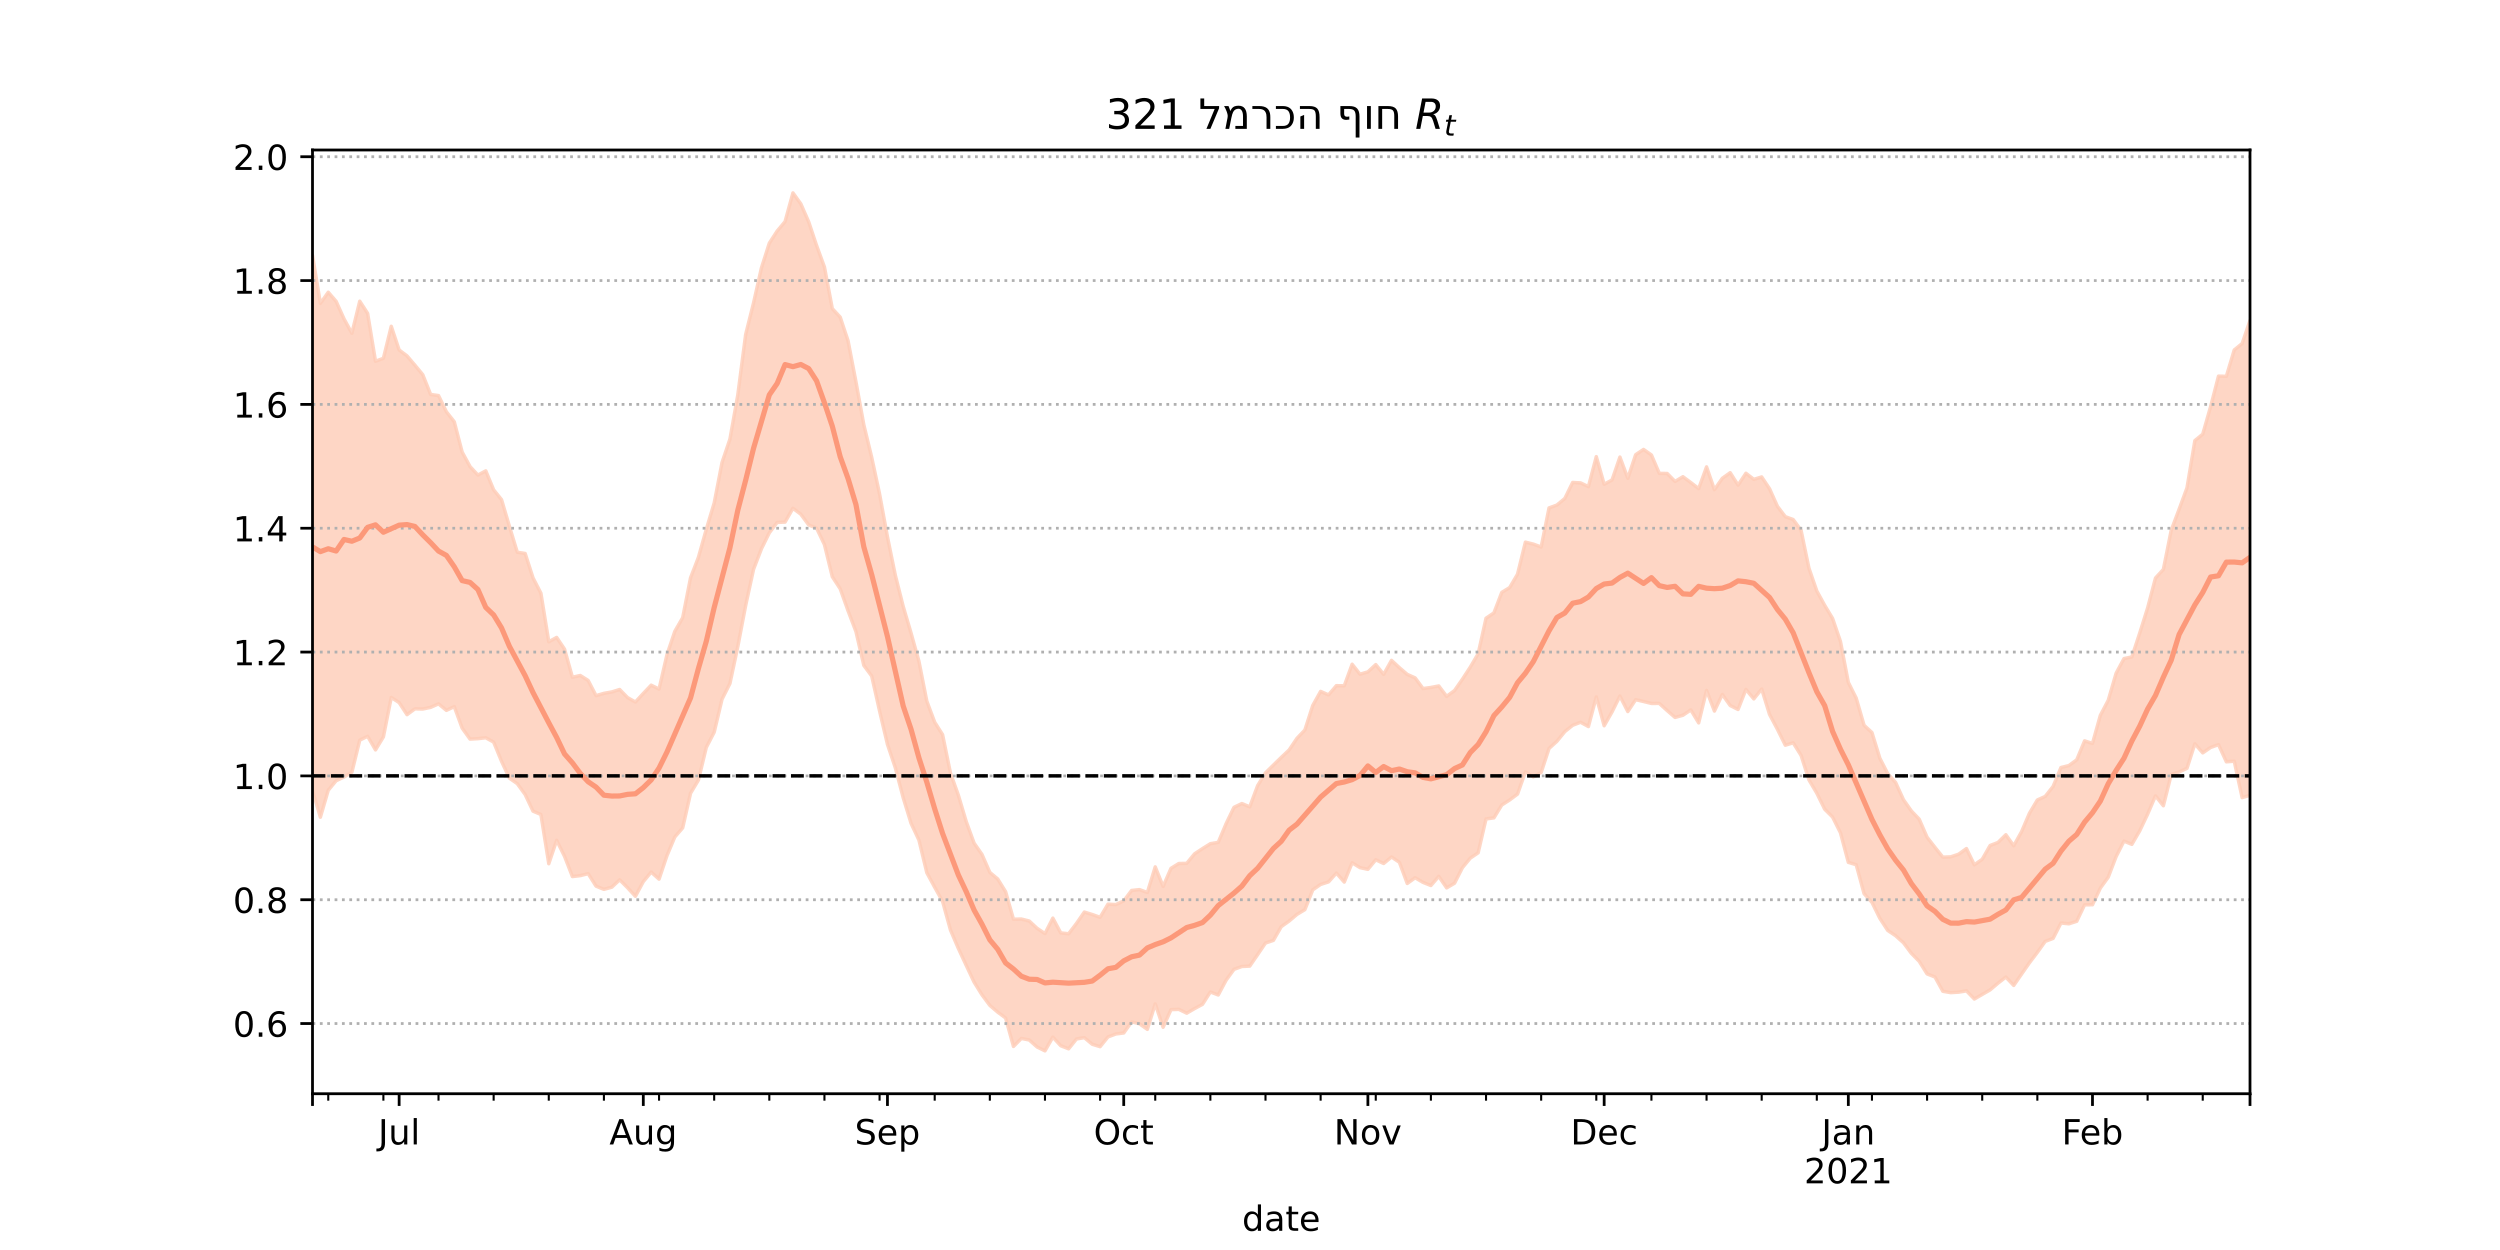 <?xml version="1.0" encoding="utf-8" standalone="no"?>
<!DOCTYPE svg PUBLIC "-//W3C//DTD SVG 1.1//EN"
  "http://www.w3.org/Graphics/SVG/1.1/DTD/svg11.dtd">
<!-- Created with matplotlib (https://matplotlib.org/) -->
<svg height="360pt" version="1.1" viewBox="0 0 720 360" width="720pt" xmlns="http://www.w3.org/2000/svg" xmlns:xlink="http://www.w3.org/1999/xlink">
 <defs>
  <style type="text/css">*{stroke-linecap:butt;stroke-linejoin:round;}</style>
 </defs>
 <g id="figure_1">
  <g id="patch_1">
   <path d="M 0 360 
L 720 360 
L 720 0 
L 0 0 
z
" style="fill:#ffffff;"/>
  </g>
  <g id="axes_1">
   <g id="patch_2">
    <path d="M 90 315 
L 648 315 
L 648 43.2 
L 90 43.2 
z
" style="fill:#ffffff;"/>
   </g>
   <g id="PolyCollection_1">
    <defs>
     <path d="M 90 -132.281 
L 90 -286.445 
L 92.268 -272.624 
L 94.537 -275.835 
L 96.805 -273.211 
L 99.073 -268.176 
L 101.341 -264.014 
L 103.61 -273.253 
L 105.878 -269.737 
L 108.146 -255.962 
L 110.415 -256.801 
L 112.683 -266.026 
L 114.951 -259.211 
L 117.22 -257.499 
L 119.488 -254.833 
L 121.756 -252.089 
L 124.024 -246.392 
L 126.293 -246.073 
L 128.561 -241.405 
L 130.829 -238.525 
L 133.098 -229.814 
L 135.366 -225.633 
L 137.634 -223.181 
L 139.902 -224.392 
L 142.171 -218.923 
L 144.439 -216.108 
L 146.707 -208.437 
L 148.976 -200.96 
L 151.244 -200.605 
L 153.512 -193.561 
L 155.78 -189.156 
L 158.049 -175.169 
L 160.317 -176.422 
L 162.585 -173.05 
L 164.854 -164.958 
L 167.122 -165.457 
L 169.39 -164.026 
L 171.659 -159.659 
L 173.927 -160.314 
L 176.195 -160.723 
L 178.463 -161.425 
L 180.732 -159.087 
L 183 -157.819 
L 185.268 -160.286 
L 187.537 -162.669 
L 189.805 -161.545 
L 192.073 -171.393 
L 194.341 -178.162 
L 196.61 -182.1 
L 198.878 -193.596 
L 201.146 -199.484 
L 203.415 -207.575 
L 205.683 -215.118 
L 207.951 -226.817 
L 210.22 -233.528 
L 212.488 -246.278 
L 214.756 -263.704 
L 217.024 -272.767 
L 219.293 -282.836 
L 221.561 -289.97 
L 223.829 -293.467 
L 226.098 -296.175 
L 228.366 -304.445 
L 230.634 -301.294 
L 232.902 -296.115 
L 235.171 -289.301 
L 237.439 -283.093 
L 239.707 -271.109 
L 241.976 -268.665 
L 244.244 -261.837 
L 246.512 -250.044 
L 248.78 -237.648 
L 251.049 -228.283 
L 253.317 -217.716 
L 255.585 -205.394 
L 257.854 -194.317 
L 260.122 -185.341 
L 262.39 -177.649 
L 264.659 -169.509 
L 266.927 -158.049 
L 269.195 -151.993 
L 271.463 -148.424 
L 273.732 -137.361 
L 276 -131.005 
L 278.268 -123.401 
L 280.537 -117.182 
L 282.805 -113.93 
L 285.073 -108.752 
L 287.341 -106.854 
L 289.61 -103.198 
L 291.878 -95.27 
L 294.146 -95.315 
L 296.415 -94.747 
L 298.683 -92.644 
L 300.951 -91.128 
L 303.22 -95.581 
L 305.488 -91.327 
L 307.756 -91.082 
L 310.024 -94.041 
L 312.293 -97.328 
L 314.561 -96.624 
L 316.829 -95.814 
L 319.098 -99.611 
L 321.366 -99.483 
L 323.634 -100.555 
L 325.902 -103.545 
L 328.171 -103.791 
L 330.439 -102.965 
L 332.707 -110.336 
L 334.976 -104.713 
L 337.244 -109.92 
L 339.512 -111.315 
L 341.78 -111.358 
L 344.049 -114.105 
L 346.317 -115.599 
L 348.585 -117.015 
L 350.854 -117.4 
L 353.122 -122.785 
L 355.39 -127.49 
L 357.659 -128.577 
L 359.927 -127.633 
L 362.195 -133.725 
L 364.463 -137.42 
L 366.732 -139.651 
L 369 -141.862 
L 371.268 -144.004 
L 373.537 -147.375 
L 375.805 -149.758 
L 378.073 -156.823 
L 380.341 -160.877 
L 382.61 -159.873 
L 384.878 -162.525 
L 387.146 -162.49 
L 389.415 -168.705 
L 391.683 -165.828 
L 393.951 -166.499 
L 396.22 -168.596 
L 398.488 -165.785 
L 400.756 -169.813 
L 403.024 -167.711 
L 405.293 -165.769 
L 407.561 -164.767 
L 409.829 -161.699 
L 412.098 -162.01 
L 414.366 -162.443 
L 416.634 -159.444 
L 418.902 -161.124 
L 421.171 -164.38 
L 423.439 -167.866 
L 425.707 -171.712 
L 427.976 -181.952 
L 430.244 -183.48 
L 432.512 -189.397 
L 434.78 -190.768 
L 437.049 -194.632 
L 439.317 -203.865 
L 441.585 -203.303 
L 443.854 -202.46 
L 446.122 -213.717 
L 448.39 -214.546 
L 450.659 -216.437 
L 452.927 -221.054 
L 455.195 -220.929 
L 457.463 -219.852 
L 459.732 -228.484 
L 462 -220.543 
L 464.268 -221.767 
L 466.537 -228.365 
L 468.805 -222.254 
L 471.073 -229.057 
L 473.341 -230.557 
L 475.61 -228.968 
L 477.878 -223.678 
L 480.146 -223.639 
L 482.415 -221.343 
L 484.683 -222.704 
L 486.951 -221.028 
L 489.22 -219.275 
L 491.488 -225.537 
L 493.756 -218.98 
L 496.024 -222.248 
L 498.293 -223.861 
L 500.561 -220.289 
L 502.829 -223.701 
L 505.098 -221.949 
L 507.366 -222.642 
L 509.634 -219.231 
L 511.902 -214.17 
L 514.171 -211.189 
L 516.439 -210.377 
L 518.707 -207.273 
L 520.976 -196.356 
L 523.244 -189.786 
L 525.512 -185.658 
L 527.78 -181.894 
L 530.049 -175.271 
L 532.317 -163.476 
L 534.585 -158.935 
L 536.854 -151.11 
L 539.122 -149.031 
L 541.39 -141.637 
L 543.659 -137.209 
L 545.927 -134.66 
L 548.195 -129.692 
L 550.463 -126.455 
L 552.732 -124.077 
L 555 -118.871 
L 557.268 -115.961 
L 559.537 -113.139 
L 561.805 -113.224 
L 564.073 -113.98 
L 566.341 -115.611 
L 568.61 -110.935 
L 570.878 -112.52 
L 573.146 -116.496 
L 575.415 -117.365 
L 577.683 -119.593 
L 579.951 -116.421 
L 582.22 -120.498 
L 584.488 -125.801 
L 586.756 -129.606 
L 589.024 -130.626 
L 591.293 -133.502 
L 593.561 -138.955 
L 595.829 -139.51 
L 598.098 -141.17 
L 600.366 -146.634 
L 602.634 -145.884 
L 604.902 -153.983 
L 607.171 -158.307 
L 609.439 -166.097 
L 611.707 -170.323 
L 613.976 -170.802 
L 616.244 -177.679 
L 618.512 -184.903 
L 620.78 -193.525 
L 623.049 -196.011 
L 625.317 -207.31 
L 627.585 -213.334 
L 629.854 -219.504 
L 632.122 -233.104 
L 634.39 -234.958 
L 636.659 -242.904 
L 638.927 -251.669 
L 641.195 -251.628 
L 643.463 -259.216 
L 645.732 -261.055 
L 648 -267.689 
L 650.268 -268.323 
L 652.537 -265.863 
L 654.805 -285.961 
L 657.073 -277.066 
L 659.341 -278.453 
L 661.61 -278.016 
L 663.878 -290.512 
L 666.146 -290.328 
L 666.146 -107.527 
L 666.146 -107.527 
L 663.878 -110.76 
L 661.61 -107.584 
L 659.341 -114.412 
L 657.073 -120.814 
L 654.805 -129.812 
L 652.537 -114.293 
L 650.268 -125.681 
L 648 -130.952 
L 645.732 -130.282 
L 643.463 -140.776 
L 641.195 -140.594 
L 638.927 -145.542 
L 636.659 -144.729 
L 634.39 -143.175 
L 632.122 -145.784 
L 629.854 -138.724 
L 627.585 -137.674 
L 625.317 -136.93 
L 623.049 -127.946 
L 620.78 -130.787 
L 618.512 -125.513 
L 616.244 -120.73 
L 613.976 -116.824 
L 611.707 -117.762 
L 609.439 -113.294 
L 607.171 -107.367 
L 604.902 -104.241 
L 602.634 -99.429 
L 600.366 -99.424 
L 598.098 -94.668 
L 595.829 -93.944 
L 593.561 -94.178 
L 591.293 -89.734 
L 589.024 -88.885 
L 586.756 -85.711 
L 584.488 -82.738 
L 582.22 -79.479 
L 579.951 -76.192 
L 577.683 -78.6 
L 575.415 -76.84 
L 573.146 -74.909 
L 570.878 -73.601 
L 568.61 -72.287 
L 566.341 -74.628 
L 564.073 -74.256 
L 561.805 -74.121 
L 559.537 -74.509 
L 557.268 -78.627 
L 555 -79.513 
L 552.732 -83.128 
L 550.463 -85.448 
L 548.195 -88.485 
L 545.927 -90.519 
L 543.659 -92.041 
L 541.39 -95.527 
L 539.122 -100.12 
L 536.854 -102.622 
L 534.585 -110.961 
L 532.317 -111.641 
L 530.049 -120.163 
L 527.78 -124.689 
L 525.512 -126.944 
L 523.244 -131.553 
L 520.976 -135.39 
L 518.707 -142.444 
L 516.439 -146.071 
L 514.171 -145.381 
L 511.902 -149.951 
L 509.634 -154.238 
L 507.366 -161.555 
L 505.098 -158.72 
L 502.829 -161.447 
L 500.561 -155.671 
L 498.293 -156.814 
L 496.024 -159.992 
L 493.756 -155.214 
L 491.488 -161.15 
L 489.22 -151.81 
L 486.951 -155.54 
L 484.683 -154.004 
L 482.415 -153.382 
L 480.146 -155.35 
L 477.878 -157.413 
L 475.61 -157.409 
L 473.341 -157.969 
L 471.073 -158.493 
L 468.805 -155.069 
L 466.537 -159.539 
L 464.268 -154.969 
L 462 -150.99 
L 459.732 -159.284 
L 457.463 -150.754 
L 455.195 -151.992 
L 452.927 -151.114 
L 450.659 -149.289 
L 448.39 -146.5 
L 446.122 -144.445 
L 443.854 -137.534 
L 441.585 -136.259 
L 439.317 -137.697 
L 437.049 -131.298 
L 434.78 -129.617 
L 432.512 -128.159 
L 430.244 -124.452 
L 427.976 -124.146 
L 425.707 -114.393 
L 423.439 -112.853 
L 421.171 -110.102 
L 418.902 -105.627 
L 416.634 -104.291 
L 414.366 -107.607 
L 412.098 -104.966 
L 409.829 -105.876 
L 407.561 -107.209 
L 405.293 -105.561 
L 403.024 -111.656 
L 400.756 -113.188 
L 398.488 -111.315 
L 396.22 -112.381 
L 393.951 -109.64 
L 391.683 -110.116 
L 389.415 -111.522 
L 387.146 -105.961 
L 384.878 -108.551 
L 382.61 -106.01 
L 380.341 -105.288 
L 378.073 -103.72 
L 375.805 -98.031 
L 373.537 -96.658 
L 371.268 -94.74 
L 369 -93.119 
L 366.732 -89.168 
L 364.463 -88.407 
L 362.195 -85.067 
L 359.927 -81.759 
L 357.659 -81.648 
L 355.39 -80.826 
L 353.122 -77.712 
L 350.854 -73.448 
L 348.585 -74.311 
L 346.317 -70.749 
L 344.049 -69.528 
L 341.78 -68.203 
L 339.512 -69.303 
L 337.244 -69.219 
L 334.976 -64.144 
L 332.707 -70.887 
L 330.439 -63.544 
L 328.171 -65.15 
L 325.902 -65.696 
L 323.634 -62.507 
L 321.366 -62.212 
L 319.098 -61.37 
L 316.829 -58.561 
L 314.561 -59.251 
L 312.293 -61.154 
L 310.024 -60.773 
L 307.756 -57.941 
L 305.488 -58.834 
L 303.22 -61.301 
L 300.951 -57.355 
L 298.683 -58.462 
L 296.415 -60.494 
L 294.146 -60.923 
L 291.878 -58.619 
L 289.61 -66.829 
L 287.341 -68.499 
L 285.073 -70.445 
L 282.805 -73.49 
L 280.537 -77.148 
L 278.268 -81.968 
L 276 -86.865 
L 273.732 -92.159 
L 271.463 -100.399 
L 269.195 -104.464 
L 266.927 -108.651 
L 264.659 -118.03 
L 262.39 -122.865 
L 260.122 -130.251 
L 257.854 -138.883 
L 255.585 -145.622 
L 253.317 -155.237 
L 251.049 -165.301 
L 248.78 -168.358 
L 246.512 -178.108 
L 244.244 -184.076 
L 241.976 -190.429 
L 239.707 -193.892 
L 237.439 -203.15 
L 235.171 -207.893 
L 232.902 -208.819 
L 230.634 -211.902 
L 228.366 -213.606 
L 226.098 -209.636 
L 223.829 -209.538 
L 221.561 -206.545 
L 219.293 -201.94 
L 217.024 -196.045 
L 214.756 -185.642 
L 212.488 -173.78 
L 210.22 -163.149 
L 207.951 -158.631 
L 205.683 -149.11 
L 203.415 -144.751 
L 201.146 -135.335 
L 198.878 -131.534 
L 196.61 -121.566 
L 194.341 -118.944 
L 192.073 -113.542 
L 189.805 -106.804 
L 187.537 -108.836 
L 185.268 -106.086 
L 183 -101.867 
L 180.732 -104.334 
L 178.463 -106.616 
L 176.195 -104.485 
L 173.927 -103.861 
L 171.659 -104.79 
L 169.39 -108.385 
L 167.122 -107.816 
L 164.854 -107.55 
L 162.585 -113.379 
L 160.317 -117.983 
L 158.049 -111.244 
L 155.78 -125.433 
L 153.512 -126.385 
L 151.244 -131.179 
L 148.976 -134.307 
L 146.707 -135.891 
L 144.439 -140.746 
L 142.171 -146.28 
L 139.902 -147.524 
L 137.634 -147.262 
L 135.366 -147.141 
L 133.098 -150.309 
L 130.829 -156.488 
L 128.561 -155.417 
L 126.293 -157.292 
L 124.024 -156.28 
L 121.756 -155.801 
L 119.488 -155.855 
L 117.22 -154.175 
L 114.951 -157.644 
L 112.683 -159.138 
L 110.415 -147.771 
L 108.146 -144.029 
L 105.878 -147.947 
L 103.61 -146.85 
L 101.341 -137.587 
L 99.073 -136.214 
L 96.805 -135.152 
L 94.537 -132.41 
L 92.268 -124.644 
L 90 -132.281 
z
" id="m90b0bd82e7" style="stroke:#fdcbb6;stroke-opacity:0.8;"/>
    </defs>
    <g clip-path="url(#p215730b4e6)">
     <use style="fill:#fdcbb6;fill-opacity:0.8;stroke:#fdcbb6;stroke-opacity:0.8;" x="0" xlink:href="#m90b0bd82e7" y="360"/>
    </g>
   </g>
   <g id="matplotlib.axis_1">
    <g id="xtick_1">
     <g id="line2d_1">
      <defs>
       <path d="M 0 0 
L 0 3.5 
" id="ma6350e4eb1" style="stroke:#000000;stroke-width:0.8;"/>
      </defs>
      <g>
       <use style="stroke:#000000;stroke-width:0.8;" x="90" xlink:href="#ma6350e4eb1" y="315"/>
      </g>
     </g>
    </g>
    <g id="xtick_2">
     <g id="line2d_2">
      <g>
       <use style="stroke:#000000;stroke-width:0.8;" x="114.951" xlink:href="#ma6350e4eb1" y="315"/>
      </g>
     </g>
     <g id="text_1">
      <!-- Jul -->
      <g transform="translate(108.918 329.598)scale(0.1 -0.1)">
       <defs>
        <path d="M 9.812 72.906 
L 19.672 72.906 
L 19.672 5.078 
Q 19.672 -8.109 14.672 -14.062 
Q 9.672 -20.016 -1.422 -20.016 
L -5.172 -20.016 
L -5.172 -11.719 
L -2.094 -11.719 
Q 4.438 -11.719 7.125 -8.047 
Q 9.812 -4.391 9.812 5.078 
z
" id="DejaVuSans-74"/>
        <path d="M 8.5 21.578 
L 8.5 54.688 
L 17.484 54.688 
L 17.484 21.922 
Q 17.484 14.156 20.5 10.266 
Q 23.531 6.391 29.594 6.391 
Q 36.859 6.391 41.078 11.031 
Q 45.312 15.672 45.312 23.688 
L 45.312 54.688 
L 54.297 54.688 
L 54.297 0 
L 45.312 0 
L 45.312 8.406 
Q 42.047 3.422 37.719 1 
Q 33.406 -1.422 27.688 -1.422 
Q 18.266 -1.422 13.375 4.438 
Q 8.5 10.297 8.5 21.578 
z
M 31.109 56 
z
" id="DejaVuSans-117"/>
        <path d="M 9.422 75.984 
L 18.406 75.984 
L 18.406 0 
L 9.422 0 
z
" id="DejaVuSans-108"/>
       </defs>
       <use xlink:href="#DejaVuSans-74"/>
       <use x="29.492" xlink:href="#DejaVuSans-117"/>
       <use x="92.871" xlink:href="#DejaVuSans-108"/>
      </g>
     </g>
    </g>
    <g id="xtick_3">
     <g id="line2d_3">
      <g>
       <use style="stroke:#000000;stroke-width:0.8;" x="185.268" xlink:href="#ma6350e4eb1" y="315"/>
      </g>
     </g>
     <g id="text_2">
      <!-- Aug -->
      <g transform="translate(175.505 329.598)scale(0.1 -0.1)">
       <defs>
        <path d="M 34.188 63.188 
L 20.797 26.906 
L 47.609 26.906 
z
M 28.609 72.906 
L 39.797 72.906 
L 67.578 0 
L 57.328 0 
L 50.688 18.703 
L 17.828 18.703 
L 11.188 0 
L 0.781 0 
z
" id="DejaVuSans-65"/>
        <path d="M 45.406 27.984 
Q 45.406 37.75 41.375 43.109 
Q 37.359 48.484 30.078 48.484 
Q 22.859 48.484 18.828 43.109 
Q 14.797 37.75 14.797 27.984 
Q 14.797 18.266 18.828 12.891 
Q 22.859 7.516 30.078 7.516 
Q 37.359 7.516 41.375 12.891 
Q 45.406 18.266 45.406 27.984 
z
M 54.391 6.781 
Q 54.391 -7.172 48.188 -13.984 
Q 42 -20.797 29.203 -20.797 
Q 24.469 -20.797 20.266 -20.094 
Q 16.062 -19.391 12.109 -17.922 
L 12.109 -9.188 
Q 16.062 -11.328 19.922 -12.344 
Q 23.781 -13.375 27.781 -13.375 
Q 36.625 -13.375 41.016 -8.766 
Q 45.406 -4.156 45.406 5.172 
L 45.406 9.625 
Q 42.625 4.781 38.281 2.391 
Q 33.938 0 27.875 0 
Q 17.828 0 11.672 7.656 
Q 5.516 15.328 5.516 27.984 
Q 5.516 40.672 11.672 48.328 
Q 17.828 56 27.875 56 
Q 33.938 56 38.281 53.609 
Q 42.625 51.219 45.406 46.391 
L 45.406 54.688 
L 54.391 54.688 
z
" id="DejaVuSans-103"/>
       </defs>
       <use xlink:href="#DejaVuSans-65"/>
       <use x="68.408" xlink:href="#DejaVuSans-117"/>
       <use x="131.787" xlink:href="#DejaVuSans-103"/>
      </g>
     </g>
    </g>
    <g id="xtick_4">
     <g id="line2d_4">
      <g>
       <use style="stroke:#000000;stroke-width:0.8;" x="255.585" xlink:href="#ma6350e4eb1" y="315"/>
      </g>
     </g>
     <g id="text_3">
      <!-- Sep -->
      <g transform="translate(246.16 329.598)scale(0.1 -0.1)">
       <defs>
        <path d="M 53.516 70.516 
L 53.516 60.891 
Q 47.906 63.578 42.922 64.891 
Q 37.938 66.219 33.297 66.219 
Q 25.25 66.219 20.875 63.094 
Q 16.5 59.969 16.5 54.203 
Q 16.5 49.359 19.406 46.891 
Q 22.312 44.438 30.422 42.922 
L 36.375 41.703 
Q 47.406 39.594 52.656 34.297 
Q 57.906 29 57.906 20.125 
Q 57.906 9.516 50.797 4.047 
Q 43.703 -1.422 29.984 -1.422 
Q 24.812 -1.422 18.969 -0.25 
Q 13.141 0.922 6.891 3.219 
L 6.891 13.375 
Q 12.891 10.016 18.656 8.297 
Q 24.422 6.594 29.984 6.594 
Q 38.422 6.594 43.016 9.906 
Q 47.609 13.234 47.609 19.391 
Q 47.609 24.75 44.312 27.781 
Q 41.016 30.812 33.5 32.328 
L 27.484 33.5 
Q 16.453 35.688 11.516 40.375 
Q 6.594 45.062 6.594 53.422 
Q 6.594 63.094 13.406 68.656 
Q 20.219 74.219 32.172 74.219 
Q 37.312 74.219 42.625 73.281 
Q 47.953 72.359 53.516 70.516 
z
" id="DejaVuSans-83"/>
        <path d="M 56.203 29.594 
L 56.203 25.203 
L 14.891 25.203 
Q 15.484 15.922 20.484 11.062 
Q 25.484 6.203 34.422 6.203 
Q 39.594 6.203 44.453 7.469 
Q 49.312 8.734 54.109 11.281 
L 54.109 2.781 
Q 49.266 0.734 44.188 -0.344 
Q 39.109 -1.422 33.891 -1.422 
Q 20.797 -1.422 13.156 6.188 
Q 5.516 13.812 5.516 26.812 
Q 5.516 40.234 12.766 48.109 
Q 20.016 56 32.328 56 
Q 43.359 56 49.781 48.891 
Q 56.203 41.797 56.203 29.594 
z
M 47.219 32.234 
Q 47.125 39.594 43.094 43.984 
Q 39.062 48.391 32.422 48.391 
Q 24.906 48.391 20.391 44.141 
Q 15.875 39.891 15.188 32.172 
z
" id="DejaVuSans-101"/>
        <path d="M 18.109 8.203 
L 18.109 -20.797 
L 9.078 -20.797 
L 9.078 54.688 
L 18.109 54.688 
L 18.109 46.391 
Q 20.953 51.266 25.266 53.625 
Q 29.594 56 35.594 56 
Q 45.562 56 51.781 48.094 
Q 58.016 40.188 58.016 27.297 
Q 58.016 14.406 51.781 6.484 
Q 45.562 -1.422 35.594 -1.422 
Q 29.594 -1.422 25.266 0.953 
Q 20.953 3.328 18.109 8.203 
z
M 48.688 27.297 
Q 48.688 37.203 44.609 42.844 
Q 40.531 48.484 33.406 48.484 
Q 26.266 48.484 22.188 42.844 
Q 18.109 37.203 18.109 27.297 
Q 18.109 17.391 22.188 11.75 
Q 26.266 6.109 33.406 6.109 
Q 40.531 6.109 44.609 11.75 
Q 48.688 17.391 48.688 27.297 
z
" id="DejaVuSans-112"/>
       </defs>
       <use xlink:href="#DejaVuSans-83"/>
       <use x="63.477" xlink:href="#DejaVuSans-101"/>
       <use x="125" xlink:href="#DejaVuSans-112"/>
      </g>
     </g>
    </g>
    <g id="xtick_5">
     <g id="line2d_5">
      <g>
       <use style="stroke:#000000;stroke-width:0.8;" x="323.634" xlink:href="#ma6350e4eb1" y="315"/>
      </g>
     </g>
     <g id="text_4">
      <!-- Oct -->
      <g transform="translate(314.989 329.598)scale(0.1 -0.1)">
       <defs>
        <path d="M 39.406 66.219 
Q 28.656 66.219 22.328 58.203 
Q 16.016 50.203 16.016 36.375 
Q 16.016 22.609 22.328 14.594 
Q 28.656 6.594 39.406 6.594 
Q 50.141 6.594 56.422 14.594 
Q 62.703 22.609 62.703 36.375 
Q 62.703 50.203 56.422 58.203 
Q 50.141 66.219 39.406 66.219 
z
M 39.406 74.219 
Q 54.734 74.219 63.906 63.938 
Q 73.094 53.656 73.094 36.375 
Q 73.094 19.141 63.906 8.859 
Q 54.734 -1.422 39.406 -1.422 
Q 24.031 -1.422 14.812 8.828 
Q 5.609 19.094 5.609 36.375 
Q 5.609 53.656 14.812 63.938 
Q 24.031 74.219 39.406 74.219 
z
" id="DejaVuSans-79"/>
        <path d="M 48.781 52.594 
L 48.781 44.188 
Q 44.969 46.297 41.141 47.344 
Q 37.312 48.391 33.406 48.391 
Q 24.656 48.391 19.812 42.844 
Q 14.984 37.312 14.984 27.297 
Q 14.984 17.281 19.812 11.734 
Q 24.656 6.203 33.406 6.203 
Q 37.312 6.203 41.141 7.25 
Q 44.969 8.297 48.781 10.406 
L 48.781 2.094 
Q 45.016 0.344 40.984 -0.531 
Q 36.969 -1.422 32.422 -1.422 
Q 20.062 -1.422 12.781 6.344 
Q 5.516 14.109 5.516 27.297 
Q 5.516 40.672 12.859 48.328 
Q 20.219 56 33.016 56 
Q 37.156 56 41.109 55.141 
Q 45.062 54.297 48.781 52.594 
z
" id="DejaVuSans-99"/>
        <path d="M 18.312 70.219 
L 18.312 54.688 
L 36.812 54.688 
L 36.812 47.703 
L 18.312 47.703 
L 18.312 18.016 
Q 18.312 11.328 20.141 9.422 
Q 21.969 7.516 27.594 7.516 
L 36.812 7.516 
L 36.812 0 
L 27.594 0 
Q 17.188 0 13.234 3.875 
Q 9.281 7.766 9.281 18.016 
L 9.281 47.703 
L 2.688 47.703 
L 2.688 54.688 
L 9.281 54.688 
L 9.281 70.219 
z
" id="DejaVuSans-116"/>
       </defs>
       <use xlink:href="#DejaVuSans-79"/>
       <use x="78.711" xlink:href="#DejaVuSans-99"/>
       <use x="133.691" xlink:href="#DejaVuSans-116"/>
      </g>
     </g>
    </g>
    <g id="xtick_6">
     <g id="line2d_6">
      <g>
       <use style="stroke:#000000;stroke-width:0.8;" x="393.951" xlink:href="#ma6350e4eb1" y="315"/>
      </g>
     </g>
     <g id="text_5">
      <!-- Nov -->
      <g transform="translate(384.192 329.598)scale(0.1 -0.1)">
       <defs>
        <path d="M 9.812 72.906 
L 23.094 72.906 
L 55.422 11.922 
L 55.422 72.906 
L 64.984 72.906 
L 64.984 0 
L 51.703 0 
L 19.391 60.984 
L 19.391 0 
L 9.812 0 
z
" id="DejaVuSans-78"/>
        <path d="M 30.609 48.391 
Q 23.391 48.391 19.188 42.75 
Q 14.984 37.109 14.984 27.297 
Q 14.984 17.484 19.156 11.844 
Q 23.344 6.203 30.609 6.203 
Q 37.797 6.203 41.984 11.859 
Q 46.188 17.531 46.188 27.297 
Q 46.188 37.016 41.984 42.703 
Q 37.797 48.391 30.609 48.391 
z
M 30.609 56 
Q 42.328 56 49.016 48.375 
Q 55.719 40.766 55.719 27.297 
Q 55.719 13.875 49.016 6.219 
Q 42.328 -1.422 30.609 -1.422 
Q 18.844 -1.422 12.172 6.219 
Q 5.516 13.875 5.516 27.297 
Q 5.516 40.766 12.172 48.375 
Q 18.844 56 30.609 56 
z
" id="DejaVuSans-111"/>
        <path d="M 2.984 54.688 
L 12.5 54.688 
L 29.594 8.797 
L 46.688 54.688 
L 56.203 54.688 
L 35.688 0 
L 23.484 0 
z
" id="DejaVuSans-118"/>
       </defs>
       <use xlink:href="#DejaVuSans-78"/>
       <use x="74.805" xlink:href="#DejaVuSans-111"/>
       <use x="135.986" xlink:href="#DejaVuSans-118"/>
      </g>
     </g>
    </g>
    <g id="xtick_7">
     <g id="line2d_7">
      <g>
       <use style="stroke:#000000;stroke-width:0.8;" x="462" xlink:href="#ma6350e4eb1" y="315"/>
      </g>
     </g>
     <g id="text_6">
      <!-- Dec -->
      <g transform="translate(452.324 329.598)scale(0.1 -0.1)">
       <defs>
        <path d="M 19.672 64.797 
L 19.672 8.109 
L 31.594 8.109 
Q 46.688 8.109 53.688 14.938 
Q 60.688 21.781 60.688 36.531 
Q 60.688 51.172 53.688 57.984 
Q 46.688 64.797 31.594 64.797 
z
M 9.812 72.906 
L 30.078 72.906 
Q 51.266 72.906 61.172 64.094 
Q 71.094 55.281 71.094 36.531 
Q 71.094 17.672 61.125 8.828 
Q 51.172 0 30.078 0 
L 9.812 0 
z
" id="DejaVuSans-68"/>
       </defs>
       <use xlink:href="#DejaVuSans-68"/>
       <use x="77.002" xlink:href="#DejaVuSans-101"/>
       <use x="138.525" xlink:href="#DejaVuSans-99"/>
      </g>
     </g>
    </g>
    <g id="xtick_8">
     <g id="line2d_8">
      <g>
       <use style="stroke:#000000;stroke-width:0.8;" x="532.317" xlink:href="#ma6350e4eb1" y="315"/>
      </g>
     </g>
     <g id="text_7">
      <!-- Jan -->
      <g transform="translate(524.609 329.598)scale(0.1 -0.1)">
       <defs>
        <path d="M 34.281 27.484 
Q 23.391 27.484 19.188 25 
Q 14.984 22.516 14.984 16.5 
Q 14.984 11.719 18.141 8.906 
Q 21.297 6.109 26.703 6.109 
Q 34.188 6.109 38.703 11.406 
Q 43.219 16.703 43.219 25.484 
L 43.219 27.484 
z
M 52.203 31.203 
L 52.203 0 
L 43.219 0 
L 43.219 8.297 
Q 40.141 3.328 35.547 0.953 
Q 30.953 -1.422 24.312 -1.422 
Q 15.922 -1.422 10.953 3.297 
Q 6 8.016 6 15.922 
Q 6 25.141 12.172 29.828 
Q 18.359 34.516 30.609 34.516 
L 43.219 34.516 
L 43.219 35.406 
Q 43.219 41.609 39.141 45 
Q 35.062 48.391 27.688 48.391 
Q 23 48.391 18.547 47.266 
Q 14.109 46.141 10.016 43.891 
L 10.016 52.203 
Q 14.938 54.109 19.578 55.047 
Q 24.219 56 28.609 56 
Q 40.484 56 46.344 49.844 
Q 52.203 43.703 52.203 31.203 
z
" id="DejaVuSans-97"/>
        <path d="M 54.891 33.016 
L 54.891 0 
L 45.906 0 
L 45.906 32.719 
Q 45.906 40.484 42.875 44.328 
Q 39.844 48.188 33.797 48.188 
Q 26.516 48.188 22.312 43.547 
Q 18.109 38.922 18.109 30.906 
L 18.109 0 
L 9.078 0 
L 9.078 54.688 
L 18.109 54.688 
L 18.109 46.188 
Q 21.344 51.125 25.703 53.562 
Q 30.078 56 35.797 56 
Q 45.219 56 50.047 50.172 
Q 54.891 44.344 54.891 33.016 
z
" id="DejaVuSans-110"/>
       </defs>
       <use xlink:href="#DejaVuSans-74"/>
       <use x="29.492" xlink:href="#DejaVuSans-97"/>
       <use x="90.771" xlink:href="#DejaVuSans-110"/>
      </g>
      <!-- 2021 -->
      <g transform="translate(519.592 340.796)scale(0.1 -0.1)">
       <defs>
        <path d="M 19.188 8.297 
L 53.609 8.297 
L 53.609 0 
L 7.328 0 
L 7.328 8.297 
Q 12.938 14.109 22.625 23.891 
Q 32.328 33.688 34.812 36.531 
Q 39.547 41.844 41.422 45.531 
Q 43.312 49.219 43.312 52.781 
Q 43.312 58.594 39.234 62.25 
Q 35.156 65.922 28.609 65.922 
Q 23.969 65.922 18.812 64.312 
Q 13.672 62.703 7.812 59.422 
L 7.812 69.391 
Q 13.766 71.781 18.938 73 
Q 24.125 74.219 28.422 74.219 
Q 39.75 74.219 46.484 68.547 
Q 53.219 62.891 53.219 53.422 
Q 53.219 48.922 51.531 44.891 
Q 49.859 40.875 45.406 35.406 
Q 44.188 33.984 37.641 27.219 
Q 31.109 20.453 19.188 8.297 
z
" id="DejaVuSans-50"/>
        <path d="M 31.781 66.406 
Q 24.172 66.406 20.328 58.906 
Q 16.5 51.422 16.5 36.375 
Q 16.5 21.391 20.328 13.891 
Q 24.172 6.391 31.781 6.391 
Q 39.453 6.391 43.281 13.891 
Q 47.125 21.391 47.125 36.375 
Q 47.125 51.422 43.281 58.906 
Q 39.453 66.406 31.781 66.406 
z
M 31.781 74.219 
Q 44.047 74.219 50.516 64.516 
Q 56.984 54.828 56.984 36.375 
Q 56.984 17.969 50.516 8.266 
Q 44.047 -1.422 31.781 -1.422 
Q 19.531 -1.422 13.062 8.266 
Q 6.594 17.969 6.594 36.375 
Q 6.594 54.828 13.062 64.516 
Q 19.531 74.219 31.781 74.219 
z
" id="DejaVuSans-48"/>
        <path d="M 12.406 8.297 
L 28.516 8.297 
L 28.516 63.922 
L 10.984 60.406 
L 10.984 69.391 
L 28.422 72.906 
L 38.281 72.906 
L 38.281 8.297 
L 54.391 8.297 
L 54.391 0 
L 12.406 0 
z
" id="DejaVuSans-49"/>
       </defs>
       <use xlink:href="#DejaVuSans-50"/>
       <use x="63.623" xlink:href="#DejaVuSans-48"/>
       <use x="127.246" xlink:href="#DejaVuSans-50"/>
       <use x="190.869" xlink:href="#DejaVuSans-49"/>
      </g>
     </g>
    </g>
    <g id="xtick_9">
     <g id="line2d_9">
      <g>
       <use style="stroke:#000000;stroke-width:0.8;" x="602.634" xlink:href="#ma6350e4eb1" y="315"/>
      </g>
     </g>
     <g id="text_8">
      <!-- Feb -->
      <g transform="translate(593.783 329.598)scale(0.1 -0.1)">
       <defs>
        <path d="M 9.812 72.906 
L 51.703 72.906 
L 51.703 64.594 
L 19.672 64.594 
L 19.672 43.109 
L 48.578 43.109 
L 48.578 34.812 
L 19.672 34.812 
L 19.672 0 
L 9.812 0 
z
" id="DejaVuSans-70"/>
        <path d="M 48.688 27.297 
Q 48.688 37.203 44.609 42.844 
Q 40.531 48.484 33.406 48.484 
Q 26.266 48.484 22.188 42.844 
Q 18.109 37.203 18.109 27.297 
Q 18.109 17.391 22.188 11.75 
Q 26.266 6.109 33.406 6.109 
Q 40.531 6.109 44.609 11.75 
Q 48.688 17.391 48.688 27.297 
z
M 18.109 46.391 
Q 20.953 51.266 25.266 53.625 
Q 29.594 56 35.594 56 
Q 45.562 56 51.781 48.094 
Q 58.016 40.188 58.016 27.297 
Q 58.016 14.406 51.781 6.484 
Q 45.562 -1.422 35.594 -1.422 
Q 29.594 -1.422 25.266 0.953 
Q 20.953 3.328 18.109 8.203 
L 18.109 0 
L 9.078 0 
L 9.078 75.984 
L 18.109 75.984 
z
" id="DejaVuSans-98"/>
       </defs>
       <use xlink:href="#DejaVuSans-70"/>
       <use x="52.02" xlink:href="#DejaVuSans-101"/>
       <use x="113.543" xlink:href="#DejaVuSans-98"/>
      </g>
     </g>
    </g>
    <g id="xtick_10">
     <g id="line2d_10">
      <g>
       <use style="stroke:#000000;stroke-width:0.8;" x="648" xlink:href="#ma6350e4eb1" y="315"/>
      </g>
     </g>
    </g>
    <g id="xtick_11">
     <g id="line2d_11">
      <defs>
       <path d="M 0 0 
L 0 2 
" id="m8ab308bf75" style="stroke:#000000;stroke-width:0.6;"/>
      </defs>
      <g>
       <use style="stroke:#000000;stroke-width:0.6;" x="94.537" xlink:href="#m8ab308bf75" y="315"/>
      </g>
     </g>
    </g>
    <g id="xtick_12">
     <g id="line2d_12">
      <g>
       <use style="stroke:#000000;stroke-width:0.6;" x="110.415" xlink:href="#m8ab308bf75" y="315"/>
      </g>
     </g>
    </g>
    <g id="xtick_13">
     <g id="line2d_13">
      <g>
       <use style="stroke:#000000;stroke-width:0.6;" x="126.293" xlink:href="#m8ab308bf75" y="315"/>
      </g>
     </g>
    </g>
    <g id="xtick_14">
     <g id="line2d_14">
      <g>
       <use style="stroke:#000000;stroke-width:0.6;" x="142.171" xlink:href="#m8ab308bf75" y="315"/>
      </g>
     </g>
    </g>
    <g id="xtick_15">
     <g id="line2d_15">
      <g>
       <use style="stroke:#000000;stroke-width:0.6;" x="158.049" xlink:href="#m8ab308bf75" y="315"/>
      </g>
     </g>
    </g>
    <g id="xtick_16">
     <g id="line2d_16">
      <g>
       <use style="stroke:#000000;stroke-width:0.6;" x="173.927" xlink:href="#m8ab308bf75" y="315"/>
      </g>
     </g>
    </g>
    <g id="xtick_17">
     <g id="line2d_17">
      <g>
       <use style="stroke:#000000;stroke-width:0.6;" x="189.805" xlink:href="#m8ab308bf75" y="315"/>
      </g>
     </g>
    </g>
    <g id="xtick_18">
     <g id="line2d_18">
      <g>
       <use style="stroke:#000000;stroke-width:0.6;" x="205.683" xlink:href="#m8ab308bf75" y="315"/>
      </g>
     </g>
    </g>
    <g id="xtick_19">
     <g id="line2d_19">
      <g>
       <use style="stroke:#000000;stroke-width:0.6;" x="221.561" xlink:href="#m8ab308bf75" y="315"/>
      </g>
     </g>
    </g>
    <g id="xtick_20">
     <g id="line2d_20">
      <g>
       <use style="stroke:#000000;stroke-width:0.6;" x="237.439" xlink:href="#m8ab308bf75" y="315"/>
      </g>
     </g>
    </g>
    <g id="xtick_21">
     <g id="line2d_21">
      <g>
       <use style="stroke:#000000;stroke-width:0.6;" x="253.317" xlink:href="#m8ab308bf75" y="315"/>
      </g>
     </g>
    </g>
    <g id="xtick_22">
     <g id="line2d_22">
      <g>
       <use style="stroke:#000000;stroke-width:0.6;" x="269.195" xlink:href="#m8ab308bf75" y="315"/>
      </g>
     </g>
    </g>
    <g id="xtick_23">
     <g id="line2d_23">
      <g>
       <use style="stroke:#000000;stroke-width:0.6;" x="285.073" xlink:href="#m8ab308bf75" y="315"/>
      </g>
     </g>
    </g>
    <g id="xtick_24">
     <g id="line2d_24">
      <g>
       <use style="stroke:#000000;stroke-width:0.6;" x="300.951" xlink:href="#m8ab308bf75" y="315"/>
      </g>
     </g>
    </g>
    <g id="xtick_25">
     <g id="line2d_25">
      <g>
       <use style="stroke:#000000;stroke-width:0.6;" x="316.829" xlink:href="#m8ab308bf75" y="315"/>
      </g>
     </g>
    </g>
    <g id="xtick_26">
     <g id="line2d_26">
      <g>
       <use style="stroke:#000000;stroke-width:0.6;" x="332.707" xlink:href="#m8ab308bf75" y="315"/>
      </g>
     </g>
    </g>
    <g id="xtick_27">
     <g id="line2d_27">
      <g>
       <use style="stroke:#000000;stroke-width:0.6;" x="348.585" xlink:href="#m8ab308bf75" y="315"/>
      </g>
     </g>
    </g>
    <g id="xtick_28">
     <g id="line2d_28">
      <g>
       <use style="stroke:#000000;stroke-width:0.6;" x="364.463" xlink:href="#m8ab308bf75" y="315"/>
      </g>
     </g>
    </g>
    <g id="xtick_29">
     <g id="line2d_29">
      <g>
       <use style="stroke:#000000;stroke-width:0.6;" x="380.341" xlink:href="#m8ab308bf75" y="315"/>
      </g>
     </g>
    </g>
    <g id="xtick_30">
     <g id="line2d_30">
      <g>
       <use style="stroke:#000000;stroke-width:0.6;" x="396.22" xlink:href="#m8ab308bf75" y="315"/>
      </g>
     </g>
    </g>
    <g id="xtick_31">
     <g id="line2d_31">
      <g>
       <use style="stroke:#000000;stroke-width:0.6;" x="412.098" xlink:href="#m8ab308bf75" y="315"/>
      </g>
     </g>
    </g>
    <g id="xtick_32">
     <g id="line2d_32">
      <g>
       <use style="stroke:#000000;stroke-width:0.6;" x="427.976" xlink:href="#m8ab308bf75" y="315"/>
      </g>
     </g>
    </g>
    <g id="xtick_33">
     <g id="line2d_33">
      <g>
       <use style="stroke:#000000;stroke-width:0.6;" x="443.854" xlink:href="#m8ab308bf75" y="315"/>
      </g>
     </g>
    </g>
    <g id="xtick_34">
     <g id="line2d_34">
      <g>
       <use style="stroke:#000000;stroke-width:0.6;" x="459.732" xlink:href="#m8ab308bf75" y="315"/>
      </g>
     </g>
    </g>
    <g id="xtick_35">
     <g id="line2d_35">
      <g>
       <use style="stroke:#000000;stroke-width:0.6;" x="475.61" xlink:href="#m8ab308bf75" y="315"/>
      </g>
     </g>
    </g>
    <g id="xtick_36">
     <g id="line2d_36">
      <g>
       <use style="stroke:#000000;stroke-width:0.6;" x="491.488" xlink:href="#m8ab308bf75" y="315"/>
      </g>
     </g>
    </g>
    <g id="xtick_37">
     <g id="line2d_37">
      <g>
       <use style="stroke:#000000;stroke-width:0.6;" x="507.366" xlink:href="#m8ab308bf75" y="315"/>
      </g>
     </g>
    </g>
    <g id="xtick_38">
     <g id="line2d_38">
      <g>
       <use style="stroke:#000000;stroke-width:0.6;" x="523.244" xlink:href="#m8ab308bf75" y="315"/>
      </g>
     </g>
    </g>
    <g id="xtick_39">
     <g id="line2d_39">
      <g>
       <use style="stroke:#000000;stroke-width:0.6;" x="539.122" xlink:href="#m8ab308bf75" y="315"/>
      </g>
     </g>
    </g>
    <g id="xtick_40">
     <g id="line2d_40">
      <g>
       <use style="stroke:#000000;stroke-width:0.6;" x="555" xlink:href="#m8ab308bf75" y="315"/>
      </g>
     </g>
    </g>
    <g id="xtick_41">
     <g id="line2d_41">
      <g>
       <use style="stroke:#000000;stroke-width:0.6;" x="570.878" xlink:href="#m8ab308bf75" y="315"/>
      </g>
     </g>
    </g>
    <g id="xtick_42">
     <g id="line2d_42">
      <g>
       <use style="stroke:#000000;stroke-width:0.6;" x="586.756" xlink:href="#m8ab308bf75" y="315"/>
      </g>
     </g>
    </g>
    <g id="xtick_43">
     <g id="line2d_43">
      <g>
       <use style="stroke:#000000;stroke-width:0.6;" x="618.512" xlink:href="#m8ab308bf75" y="315"/>
      </g>
     </g>
    </g>
    <g id="xtick_44">
     <g id="line2d_44">
      <g>
       <use style="stroke:#000000;stroke-width:0.6;" x="634.39" xlink:href="#m8ab308bf75" y="315"/>
      </g>
     </g>
    </g>
    <g id="text_9">
     <!-- date -->
     <g transform="translate(357.725 354.474)scale(0.1 -0.1)">
      <defs>
       <path d="M 45.406 46.391 
L 45.406 75.984 
L 54.391 75.984 
L 54.391 0 
L 45.406 0 
L 45.406 8.203 
Q 42.578 3.328 38.25 0.953 
Q 33.938 -1.422 27.875 -1.422 
Q 17.969 -1.422 11.734 6.484 
Q 5.516 14.406 5.516 27.297 
Q 5.516 40.188 11.734 48.094 
Q 17.969 56 27.875 56 
Q 33.938 56 38.25 53.625 
Q 42.578 51.266 45.406 46.391 
z
M 14.797 27.297 
Q 14.797 17.391 18.875 11.75 
Q 22.953 6.109 30.078 6.109 
Q 37.203 6.109 41.297 11.75 
Q 45.406 17.391 45.406 27.297 
Q 45.406 37.203 41.297 42.844 
Q 37.203 48.484 30.078 48.484 
Q 22.953 48.484 18.875 42.844 
Q 14.797 37.203 14.797 27.297 
z
" id="DejaVuSans-100"/>
      </defs>
      <use xlink:href="#DejaVuSans-100"/>
      <use x="63.477" xlink:href="#DejaVuSans-97"/>
      <use x="124.756" xlink:href="#DejaVuSans-116"/>
      <use x="163.965" xlink:href="#DejaVuSans-101"/>
     </g>
    </g>
   </g>
   <g id="matplotlib.axis_2">
    <g id="ytick_1">
     <g id="line2d_45">
      <path clip-path="url(#p215730b4e6)" d="M 90 294.784 
L 648 294.784 
" style="fill:none;stroke:#b0b0b0;stroke-dasharray:0.8,1.32;stroke-dashoffset:0;stroke-width:0.8;"/>
     </g>
     <g id="line2d_46">
      <defs>
       <path d="M 0 0 
L -3.5 0 
" id="m32046adc03" style="stroke:#000000;stroke-width:0.8;"/>
      </defs>
      <g>
       <use style="stroke:#000000;stroke-width:0.8;" x="90" xlink:href="#m32046adc03" y="294.784"/>
      </g>
     </g>
     <g id="text_10">
      <!-- 0.6 -->
      <g transform="translate(67.097 298.583)scale(0.1 -0.1)">
       <defs>
        <path d="M 10.688 12.406 
L 21 12.406 
L 21 0 
L 10.688 0 
z
" id="DejaVuSans-46"/>
        <path d="M 33.016 40.375 
Q 26.375 40.375 22.484 35.828 
Q 18.609 31.297 18.609 23.391 
Q 18.609 15.531 22.484 10.953 
Q 26.375 6.391 33.016 6.391 
Q 39.656 6.391 43.531 10.953 
Q 47.406 15.531 47.406 23.391 
Q 47.406 31.297 43.531 35.828 
Q 39.656 40.375 33.016 40.375 
z
M 52.594 71.297 
L 52.594 62.312 
Q 48.875 64.062 45.094 64.984 
Q 41.312 65.922 37.594 65.922 
Q 27.828 65.922 22.672 59.328 
Q 17.531 52.734 16.797 39.406 
Q 19.672 43.656 24.016 45.922 
Q 28.375 48.188 33.594 48.188 
Q 44.578 48.188 50.953 41.516 
Q 57.328 34.859 57.328 23.391 
Q 57.328 12.156 50.688 5.359 
Q 44.047 -1.422 33.016 -1.422 
Q 20.359 -1.422 13.672 8.266 
Q 6.984 17.969 6.984 36.375 
Q 6.984 53.656 15.188 63.938 
Q 23.391 74.219 37.203 74.219 
Q 40.922 74.219 44.703 73.484 
Q 48.484 72.75 52.594 71.297 
z
" id="DejaVuSans-54"/>
       </defs>
       <use xlink:href="#DejaVuSans-48"/>
       <use x="63.623" xlink:href="#DejaVuSans-46"/>
       <use x="95.41" xlink:href="#DejaVuSans-54"/>
      </g>
     </g>
    </g>
    <g id="ytick_2">
     <g id="line2d_47">
      <path clip-path="url(#p215730b4e6)" d="M 90 259.12 
L 648 259.12 
" style="fill:none;stroke:#b0b0b0;stroke-dasharray:0.8,1.32;stroke-dashoffset:0;stroke-width:0.8;"/>
     </g>
     <g id="line2d_48">
      <g>
       <use style="stroke:#000000;stroke-width:0.8;" x="90" xlink:href="#m32046adc03" y="259.12"/>
      </g>
     </g>
     <g id="text_11">
      <!-- 0.8 -->
      <g transform="translate(67.097 262.919)scale(0.1 -0.1)">
       <defs>
        <path d="M 31.781 34.625 
Q 24.75 34.625 20.719 30.859 
Q 16.703 27.094 16.703 20.516 
Q 16.703 13.922 20.719 10.156 
Q 24.75 6.391 31.781 6.391 
Q 38.812 6.391 42.859 10.172 
Q 46.922 13.969 46.922 20.516 
Q 46.922 27.094 42.891 30.859 
Q 38.875 34.625 31.781 34.625 
z
M 21.922 38.812 
Q 15.578 40.375 12.031 44.719 
Q 8.5 49.078 8.5 55.328 
Q 8.5 64.062 14.719 69.141 
Q 20.953 74.219 31.781 74.219 
Q 42.672 74.219 48.875 69.141 
Q 55.078 64.062 55.078 55.328 
Q 55.078 49.078 51.531 44.719 
Q 48 40.375 41.703 38.812 
Q 48.828 37.156 52.797 32.312 
Q 56.781 27.484 56.781 20.516 
Q 56.781 9.906 50.312 4.234 
Q 43.844 -1.422 31.781 -1.422 
Q 19.734 -1.422 13.25 4.234 
Q 6.781 9.906 6.781 20.516 
Q 6.781 27.484 10.781 32.312 
Q 14.797 37.156 21.922 38.812 
z
M 18.312 54.391 
Q 18.312 48.734 21.844 45.562 
Q 25.391 42.391 31.781 42.391 
Q 38.141 42.391 41.719 45.562 
Q 45.312 48.734 45.312 54.391 
Q 45.312 60.062 41.719 63.234 
Q 38.141 66.406 31.781 66.406 
Q 25.391 66.406 21.844 63.234 
Q 18.312 60.062 18.312 54.391 
z
" id="DejaVuSans-56"/>
       </defs>
       <use xlink:href="#DejaVuSans-48"/>
       <use x="63.623" xlink:href="#DejaVuSans-46"/>
       <use x="95.41" xlink:href="#DejaVuSans-56"/>
      </g>
     </g>
    </g>
    <g id="ytick_3">
     <g id="line2d_49">
      <path clip-path="url(#p215730b4e6)" d="M 90 223.457 
L 648 223.457 
" style="fill:none;stroke:#b0b0b0;stroke-dasharray:0.8,1.32;stroke-dashoffset:0;stroke-width:0.8;"/>
     </g>
     <g id="line2d_50">
      <g>
       <use style="stroke:#000000;stroke-width:0.8;" x="90" xlink:href="#m32046adc03" y="223.457"/>
      </g>
     </g>
     <g id="text_12">
      <!-- 1.0 -->
      <g transform="translate(67.097 227.256)scale(0.1 -0.1)">
       <use xlink:href="#DejaVuSans-49"/>
       <use x="63.623" xlink:href="#DejaVuSans-46"/>
       <use x="95.41" xlink:href="#DejaVuSans-48"/>
      </g>
     </g>
    </g>
    <g id="ytick_4">
     <g id="line2d_51">
      <path clip-path="url(#p215730b4e6)" d="M 90 187.793 
L 648 187.793 
" style="fill:none;stroke:#b0b0b0;stroke-dasharray:0.8,1.32;stroke-dashoffset:0;stroke-width:0.8;"/>
     </g>
     <g id="line2d_52">
      <g>
       <use style="stroke:#000000;stroke-width:0.8;" x="90" xlink:href="#m32046adc03" y="187.793"/>
      </g>
     </g>
     <g id="text_13">
      <!-- 1.2 -->
      <g transform="translate(67.097 191.593)scale(0.1 -0.1)">
       <use xlink:href="#DejaVuSans-49"/>
       <use x="63.623" xlink:href="#DejaVuSans-46"/>
       <use x="95.41" xlink:href="#DejaVuSans-50"/>
      </g>
     </g>
    </g>
    <g id="ytick_5">
     <g id="line2d_53">
      <path clip-path="url(#p215730b4e6)" d="M 90 152.13 
L 648 152.13 
" style="fill:none;stroke:#b0b0b0;stroke-dasharray:0.8,1.32;stroke-dashoffset:0;stroke-width:0.8;"/>
     </g>
     <g id="line2d_54">
      <g>
       <use style="stroke:#000000;stroke-width:0.8;" x="90" xlink:href="#m32046adc03" y="152.13"/>
      </g>
     </g>
     <g id="text_14">
      <!-- 1.4 -->
      <g transform="translate(67.097 155.929)scale(0.1 -0.1)">
       <defs>
        <path d="M 37.797 64.312 
L 12.891 25.391 
L 37.797 25.391 
z
M 35.203 72.906 
L 47.609 72.906 
L 47.609 25.391 
L 58.016 25.391 
L 58.016 17.188 
L 47.609 17.188 
L 47.609 0 
L 37.797 0 
L 37.797 17.188 
L 4.891 17.188 
L 4.891 26.703 
z
" id="DejaVuSans-52"/>
       </defs>
       <use xlink:href="#DejaVuSans-49"/>
       <use x="63.623" xlink:href="#DejaVuSans-46"/>
       <use x="95.41" xlink:href="#DejaVuSans-52"/>
      </g>
     </g>
    </g>
    <g id="ytick_6">
     <g id="line2d_55">
      <path clip-path="url(#p215730b4e6)" d="M 90 116.467 
L 648 116.467 
" style="fill:none;stroke:#b0b0b0;stroke-dasharray:0.8,1.32;stroke-dashoffset:0;stroke-width:0.8;"/>
     </g>
     <g id="line2d_56">
      <g>
       <use style="stroke:#000000;stroke-width:0.8;" x="90" xlink:href="#m32046adc03" y="116.467"/>
      </g>
     </g>
     <g id="text_15">
      <!-- 1.6 -->
      <g transform="translate(67.097 120.266)scale(0.1 -0.1)">
       <use xlink:href="#DejaVuSans-49"/>
       <use x="63.623" xlink:href="#DejaVuSans-46"/>
       <use x="95.41" xlink:href="#DejaVuSans-54"/>
      </g>
     </g>
    </g>
    <g id="ytick_7">
     <g id="line2d_57">
      <path clip-path="url(#p215730b4e6)" d="M 90 80.803 
L 648 80.803 
" style="fill:none;stroke:#b0b0b0;stroke-dasharray:0.8,1.32;stroke-dashoffset:0;stroke-width:0.8;"/>
     </g>
     <g id="line2d_58">
      <g>
       <use style="stroke:#000000;stroke-width:0.8;" x="90" xlink:href="#m32046adc03" y="80.803"/>
      </g>
     </g>
     <g id="text_16">
      <!-- 1.8 -->
      <g transform="translate(67.097 84.602)scale(0.1 -0.1)">
       <use xlink:href="#DejaVuSans-49"/>
       <use x="63.623" xlink:href="#DejaVuSans-46"/>
       <use x="95.41" xlink:href="#DejaVuSans-56"/>
      </g>
     </g>
    </g>
    <g id="ytick_8">
     <g id="line2d_59">
      <path clip-path="url(#p215730b4e6)" d="M 90 45.14 
L 648 45.14 
" style="fill:none;stroke:#b0b0b0;stroke-dasharray:0.8,1.32;stroke-dashoffset:0;stroke-width:0.8;"/>
     </g>
     <g id="line2d_60">
      <g>
       <use style="stroke:#000000;stroke-width:0.8;" x="90" xlink:href="#m32046adc03" y="45.14"/>
      </g>
     </g>
     <g id="text_17">
      <!-- 2.0 -->
      <g transform="translate(67.097 48.939)scale(0.1 -0.1)">
       <use xlink:href="#DejaVuSans-50"/>
       <use x="63.623" xlink:href="#DejaVuSans-46"/>
       <use x="95.41" xlink:href="#DejaVuSans-48"/>
      </g>
     </g>
    </g>
   </g>
   <g id="line2d_61">
    <path clip-path="url(#p215730b4e6)" d="M 90 157.515 
L 92.268 158.869 
L 94.537 158.042 
L 96.805 158.691 
L 99.073 155.369 
L 101.341 155.876 
L 103.61 154.946 
L 105.878 151.87 
L 108.146 151.153 
L 110.415 153.283 
L 114.951 151.246 
L 117.22 151.076 
L 119.488 151.613 
L 121.756 154.042 
L 124.024 156.286 
L 126.293 158.704 
L 128.561 159.956 
L 130.829 163.233 
L 133.098 167.214 
L 135.366 167.731 
L 137.634 169.779 
L 139.902 174.933 
L 142.171 177.101 
L 144.439 180.836 
L 146.707 186.144 
L 151.244 194.607 
L 153.512 199.466 
L 158.049 208.166 
L 160.317 212.39 
L 162.585 217.132 
L 164.854 219.713 
L 167.122 222.746 
L 169.39 225.143 
L 171.659 226.682 
L 173.927 229.02 
L 176.195 229.263 
L 178.463 229.235 
L 180.732 228.774 
L 183 228.615 
L 185.268 226.836 
L 187.537 224.608 
L 189.805 221.199 
L 192.073 216.609 
L 198.878 200.991 
L 201.146 192.522 
L 203.415 184.673 
L 205.683 174.971 
L 210.22 157.741 
L 212.488 146.935 
L 214.756 138.277 
L 217.024 129.099 
L 221.561 113.725 
L 223.829 110.423 
L 226.098 104.997 
L 228.366 105.598 
L 230.634 104.972 
L 232.902 106.151 
L 235.171 109.689 
L 237.439 116.009 
L 239.707 122.756 
L 241.976 131.539 
L 244.244 137.836 
L 246.512 145.328 
L 248.78 157.49 
L 251.049 165.495 
L 255.585 183.307 
L 260.122 203.333 
L 262.39 210.059 
L 264.659 218.29 
L 266.927 225.279 
L 269.195 232.945 
L 271.463 240.036 
L 276 251.986 
L 278.268 256.793 
L 280.537 262.099 
L 282.805 266.167 
L 285.073 270.678 
L 287.341 273.399 
L 289.61 277.322 
L 291.878 279.079 
L 294.146 281.148 
L 296.415 282.017 
L 298.683 282.091 
L 300.951 283.084 
L 303.22 282.872 
L 307.756 283.149 
L 312.293 282.909 
L 314.561 282.541 
L 316.829 280.856 
L 319.098 279.011 
L 321.366 278.596 
L 323.634 276.724 
L 325.902 275.553 
L 328.171 275.07 
L 330.439 272.996 
L 332.707 272.034 
L 334.976 271.239 
L 337.244 270.11 
L 341.78 267.126 
L 344.049 266.496 
L 346.317 265.697 
L 348.585 263.558 
L 350.854 260.806 
L 355.39 257.205 
L 357.659 255.201 
L 359.927 252.204 
L 362.195 250.069 
L 366.732 244.366 
L 369 242.29 
L 371.268 239.089 
L 373.537 237.346 
L 380.341 229.561 
L 384.878 225.657 
L 387.146 225.221 
L 389.415 224.535 
L 391.683 223.336 
L 393.951 220.59 
L 396.22 222.472 
L 398.488 220.76 
L 400.756 221.953 
L 403.024 221.475 
L 405.293 222.264 
L 407.561 222.581 
L 409.829 223.893 
L 412.098 224.308 
L 416.634 223.103 
L 418.902 221.349 
L 421.171 220.308 
L 423.439 216.733 
L 425.707 214.412 
L 427.976 210.759 
L 430.244 206.09 
L 432.512 203.607 
L 434.78 200.846 
L 437.049 196.627 
L 439.317 193.894 
L 441.585 190.559 
L 446.122 181.68 
L 448.39 177.836 
L 450.659 176.556 
L 452.927 173.726 
L 455.195 173.261 
L 457.463 171.939 
L 459.732 169.498 
L 462 168.2 
L 464.268 167.925 
L 466.537 166.304 
L 468.805 165.069 
L 473.341 168.024 
L 475.61 166.363 
L 477.878 168.666 
L 480.146 169.184 
L 482.415 168.855 
L 484.683 171.031 
L 486.951 171.168 
L 489.22 168.866 
L 491.488 169.398 
L 493.756 169.54 
L 496.024 169.399 
L 498.293 168.631 
L 500.561 167.29 
L 502.829 167.535 
L 505.098 167.983 
L 509.634 172.066 
L 511.902 175.543 
L 514.171 178.325 
L 516.439 182.252 
L 520.976 193.741 
L 523.244 199.212 
L 525.512 203.236 
L 527.78 210.64 
L 530.049 215.771 
L 532.317 220.268 
L 539.122 235.999 
L 541.39 240.429 
L 543.659 244.466 
L 545.927 247.734 
L 548.195 250.552 
L 550.463 254.463 
L 552.732 257.45 
L 555 260.892 
L 557.268 262.475 
L 559.537 264.769 
L 561.805 265.864 
L 564.073 265.872 
L 566.341 265.429 
L 568.61 265.555 
L 573.146 264.723 
L 575.415 263.324 
L 577.683 262.076 
L 579.951 259.155 
L 582.22 258.455 
L 589.024 250.315 
L 591.293 248.631 
L 593.561 245.098 
L 595.829 242.274 
L 598.098 240.32 
L 600.366 236.769 
L 602.634 234.067 
L 604.902 230.7 
L 607.171 225.719 
L 609.439 221.898 
L 611.707 218.373 
L 613.976 213.411 
L 616.244 209.131 
L 618.512 204.222 
L 620.78 200.285 
L 623.049 195.027 
L 625.317 190.128 
L 627.585 182.74 
L 632.122 174.202 
L 634.39 170.627 
L 636.659 166.178 
L 638.927 165.825 
L 641.195 161.892 
L 643.463 161.874 
L 645.732 162.097 
L 648 160.519 
L 650.268 160.85 
L 652.537 162.765 
L 654.805 162.641 
L 657.073 161.116 
L 659.341 158.787 
L 661.61 159.266 
L 663.878 159.15 
L 666.146 159.607 
L 666.146 159.607 
" style="fill:none;stroke:#fc997a;stroke-linecap:square;stroke-width:1.5;"/>
   </g>
   <g id="line2d_62">
    <path clip-path="url(#p215730b4e6)" d="M 90 223.457 
L 648 223.457 
" style="fill:none;stroke:#000000;stroke-dasharray:3.7,1.6;stroke-dashoffset:0;"/>
   </g>
   <g id="patch_3">
    <path d="M 90 315 
L 90 43.2 
" style="fill:none;stroke:#000000;stroke-linecap:square;stroke-linejoin:miter;stroke-width:0.8;"/>
   </g>
   <g id="patch_4">
    <path d="M 648 315 
L 648 43.2 
" style="fill:none;stroke:#000000;stroke-linecap:square;stroke-linejoin:miter;stroke-width:0.8;"/>
   </g>
   <g id="patch_5">
    <path d="M 90 315 
L 648 315 
" style="fill:none;stroke:#000000;stroke-linecap:square;stroke-linejoin:miter;stroke-width:0.8;"/>
   </g>
   <g id="patch_6">
    <path d="M 90 43.2 
L 648 43.2 
" style="fill:none;stroke:#000000;stroke-linecap:square;stroke-linejoin:miter;stroke-width:0.8;"/>
   </g>
   <g id="text_18">
    <!-- 321 למרכה ףוח $R_t$ -->
    <g transform="translate(318.48 37.2)scale(0.12 -0.12)">
     <defs>
      <path d="M 40.578 39.312 
Q 47.656 37.797 51.625 33 
Q 55.609 28.219 55.609 21.188 
Q 55.609 10.406 48.188 4.484 
Q 40.766 -1.422 27.094 -1.422 
Q 22.516 -1.422 17.656 -0.516 
Q 12.797 0.391 7.625 2.203 
L 7.625 11.719 
Q 11.719 9.328 16.594 8.109 
Q 21.484 6.891 26.812 6.891 
Q 36.078 6.891 40.938 10.547 
Q 45.797 14.203 45.797 21.188 
Q 45.797 27.641 41.281 31.266 
Q 36.766 34.906 28.719 34.906 
L 20.219 34.906 
L 20.219 43.016 
L 29.109 43.016 
Q 36.375 43.016 40.234 45.922 
Q 44.094 48.828 44.094 54.297 
Q 44.094 59.906 40.109 62.906 
Q 36.141 65.922 28.719 65.922 
Q 24.656 65.922 20.016 65.031 
Q 15.375 64.156 9.812 62.312 
L 9.812 71.094 
Q 15.438 72.656 20.344 73.438 
Q 25.25 74.219 29.594 74.219 
Q 40.828 74.219 47.359 69.109 
Q 53.906 64.016 53.906 55.328 
Q 53.906 49.266 50.438 45.094 
Q 46.969 40.922 40.578 39.312 
z
" id="DejaVuSans-51"/>
      <path id="DejaVuSans-32"/>
      <path d="M 18.797 0 
L 38.531 47.703 
L 4.297 47.703 
L 4.297 72.906 
L 13.422 72.906 
L 13.422 54.688 
L 49.219 54.641 
L 49.078 49.266 
L 28.328 0 
z
" id="DejaVuSans-1500"/>
      <path d="M 4.297 54.688 
L 14.891 54.688 
Q 15.094 54.156 16.703 50.312 
Q 18.312 46.484 19.391 42.672 
Q 20.75 46.094 22.625 48.531 
Q 24.516 50.984 26.359 52.297 
Q 28.219 53.609 30.609 54.344 
Q 33.016 55.078 34.859 55.266 
Q 36.719 55.469 39.203 55.469 
Q 58.844 55.469 58.844 29.594 
L 58.844 0 
L 31.391 0 
L 31.391 6.938 
L 49.75 6.938 
L 49.75 29.594 
Q 49.75 39.109 46.766 43.672 
Q 43.797 48.25 39.062 48.25 
Q 30.281 48.25 26.078 40.438 
Q 23.734 35.984 21.688 25.922 
Q 21.578 25.25 21.344 24.125 
L 16.547 0 
L 7.469 0 
L 11.375 20.406 
Q 11.531 21.188 11.891 22.969 
Q 12.25 24.75 12.375 25.406 
Q 12.5 26.078 12.672 27.312 
Q 12.844 28.562 12.906 29.516 
Q 12.984 30.469 12.984 31.547 
Q 12.984 34.672 10.719 41.094 
Q 8.453 47.516 4.297 54.688 
z
" id="DejaVuSans-1502"/>
      <path d="M 47.359 27.828 
L 47.359 0 
L 38.281 0 
L 38.281 27.828 
Q 38.281 31.391 37.766 34.266 
Q 37.25 37.156 36 39.719 
Q 34.766 42.281 32.812 43.984 
Q 30.859 45.703 27.781 46.703 
Q 24.703 47.703 20.703 47.703 
L 4.297 47.703 
L 4.297 54.688 
L 20.656 54.688 
Q 26.812 54.688 31.469 53.391 
Q 36.141 52.094 39.109 49.828 
Q 42.094 47.562 43.969 44.109 
Q 45.844 40.672 46.594 36.734 
Q 47.359 32.812 47.359 27.828 
z
" id="DejaVuSans-1512"/>
      <path d="M 4.297 54.688 
L 21.094 54.688 
Q 26.812 54.688 31.375 53.125 
Q 35.938 51.562 38.859 48.953 
Q 41.797 46.344 43.75 42.766 
Q 45.703 39.203 46.531 35.375 
Q 47.359 31.547 47.359 27.344 
Q 47.359 23.141 46.531 19.312 
Q 45.703 15.484 43.75 11.906 
Q 41.797 8.344 38.859 5.734 
Q 35.938 3.125 31.375 1.562 
Q 26.812 0 21.094 0 
L 4.297 0 
L 4.297 6.938 
L 21.094 6.938 
Q 25.984 6.938 29.422 8.453 
Q 32.859 9.969 34.766 12.812 
Q 36.672 15.672 37.5 19.203 
Q 38.328 22.75 38.328 27.344 
Q 38.328 31.938 37.5 35.469 
Q 36.672 39.016 34.766 41.875 
Q 32.859 44.734 29.422 46.234 
Q 25.984 47.75 21.094 47.75 
L 4.297 47.75 
z
" id="DejaVuSans-1499"/>
      <path d="M 19.141 33.406 
L 19.141 0 
L 10.109 0 
L 10.109 29.688 
z
M 56.25 27.828 
L 56.25 0 
L 47.219 0 
L 47.219 29.688 
Q 47.219 40.234 44.062 43.969 
Q 40.922 47.703 31.844 47.703 
L 9.078 47.703 
L 9.078 54.688 
L 31.734 54.688 
Q 45.266 54.688 50.75 48.578 
Q 56.25 42.484 56.25 27.828 
z
" id="DejaVuSans-1492"/>
      <path d="M 54.891 29.594 
L 54.891 -20.797 
L 45.797 -20.797 
L 45.797 29.688 
Q 45.797 39.844 42.25 43.766 
Q 38.719 47.703 30.469 47.703 
L 18.109 47.703 
L 18.109 35.984 
Q 18.109 32.422 19.844 30.734 
Q 21.578 29.047 25.203 29.047 
Q 27.203 29.047 30.469 29.688 
L 30.469 22.266 
Q 26.469 21.484 23.188 21.484 
Q 16.656 21.484 12.859 25.094 
Q 9.078 28.719 9.078 37.312 
L 9.078 54.688 
L 30.469 54.688 
Q 43.75 54.688 49.312 48.703 
Q 54.891 42.719 54.891 29.594 
z
" id="DejaVuSans-1507"/>
      <path d="M 18.172 54.688 
L 18.172 0 
L 9.078 0 
L 9.078 54.688 
z
" id="DejaVuSans-1493"/>
      <path d="M 56.25 29.594 
L 56.25 0 
L 47.172 0 
L 47.172 30.906 
Q 47.172 40.578 44 44.141 
Q 40.828 47.703 31.844 47.703 
L 18.109 47.703 
L 18.109 0 
L 9.078 0 
L 9.078 54.688 
L 31.734 54.688 
Q 45.219 54.688 50.734 48.828 
Q 56.25 42.969 56.25 29.594 
z
" id="DejaVuSans-1495"/>
      <path d="M 25.203 64.797 
L 20.219 38.922 
L 32.906 38.922 
Q 40.375 38.922 44.984 43.047 
Q 49.609 47.172 49.609 53.812 
Q 49.609 59.125 46.5 61.953 
Q 43.406 64.797 37.594 64.797 
z
M 43.312 35.016 
Q 46.438 34.281 48.516 31.391 
Q 50.594 28.516 53.328 19.922 
L 59.516 0 
L 49.125 0 
L 43.406 18.703 
Q 41.219 25.922 38.328 28.359 
Q 35.453 30.812 29.5 30.812 
L 18.609 30.812 
L 12.594 0 
L 2.688 0 
L 16.891 72.906 
L 39.109 72.906 
Q 49.219 72.906 54.609 68.328 
Q 60.016 63.766 60.016 55.172 
Q 60.016 47.562 55.422 41.984 
Q 50.828 36.422 43.312 35.016 
z
" id="DejaVuSans-Oblique-82"/>
      <path d="M 42.281 54.688 
L 40.922 47.703 
L 23 47.703 
L 17.188 18.016 
Q 16.891 16.359 16.75 15.234 
Q 16.609 14.109 16.609 13.484 
Q 16.609 10.359 18.484 8.938 
Q 20.359 7.516 24.516 7.516 
L 33.594 7.516 
L 32.078 0 
L 23.484 0 
Q 15.484 0 11.547 3.125 
Q 7.625 6.25 7.625 12.594 
Q 7.625 13.719 7.766 15.062 
Q 7.906 16.406 8.203 18.016 
L 14.016 47.703 
L 6.391 47.703 
L 7.812 54.688 
L 15.281 54.688 
L 18.312 70.219 
L 27.297 70.219 
L 24.312 54.688 
z
" id="DejaVuSans-Oblique-116"/>
     </defs>
     <use transform="translate(0 0.781)" xlink:href="#DejaVuSans-51"/>
     <use transform="translate(63.623 0.781)" xlink:href="#DejaVuSans-50"/>
     <use transform="translate(127.246 0.781)" xlink:href="#DejaVuSans-49"/>
     <use transform="translate(190.869 0.781)" xlink:href="#DejaVuSans-32"/>
     <use transform="translate(222.656 0.781)" xlink:href="#DejaVuSans-1500"/>
     <use transform="translate(279.492 0.781)" xlink:href="#DejaVuSans-1502"/>
     <use transform="translate(347.412 0.781)" xlink:href="#DejaVuSans-1512"/>
     <use transform="translate(403.857 0.781)" xlink:href="#DejaVuSans-1499"/>
     <use transform="translate(456.738 0.781)" xlink:href="#DejaVuSans-1492"/>
     <use transform="translate(522.07 0.781)" xlink:href="#DejaVuSans-32"/>
     <use transform="translate(553.857 0.781)" xlink:href="#DejaVuSans-1507"/>
     <use transform="translate(617.822 0.781)" xlink:href="#DejaVuSans-1493"/>
     <use transform="translate(645.068 0.781)" xlink:href="#DejaVuSans-1495"/>
     <use transform="translate(710.4 0.781)" xlink:href="#DejaVuSans-32"/>
     <use transform="translate(742.188 0.781)" xlink:href="#DejaVuSans-Oblique-82"/>
     <use transform="translate(811.67 -15.625)scale(0.7)" xlink:href="#DejaVuSans-Oblique-116"/>
    </g>
   </g>
  </g>
 </g>
 <defs>
  <clipPath id="p215730b4e6">
   <rect height="271.8" width="558" x="90" y="43.2"/>
  </clipPath>
 </defs>
</svg>
